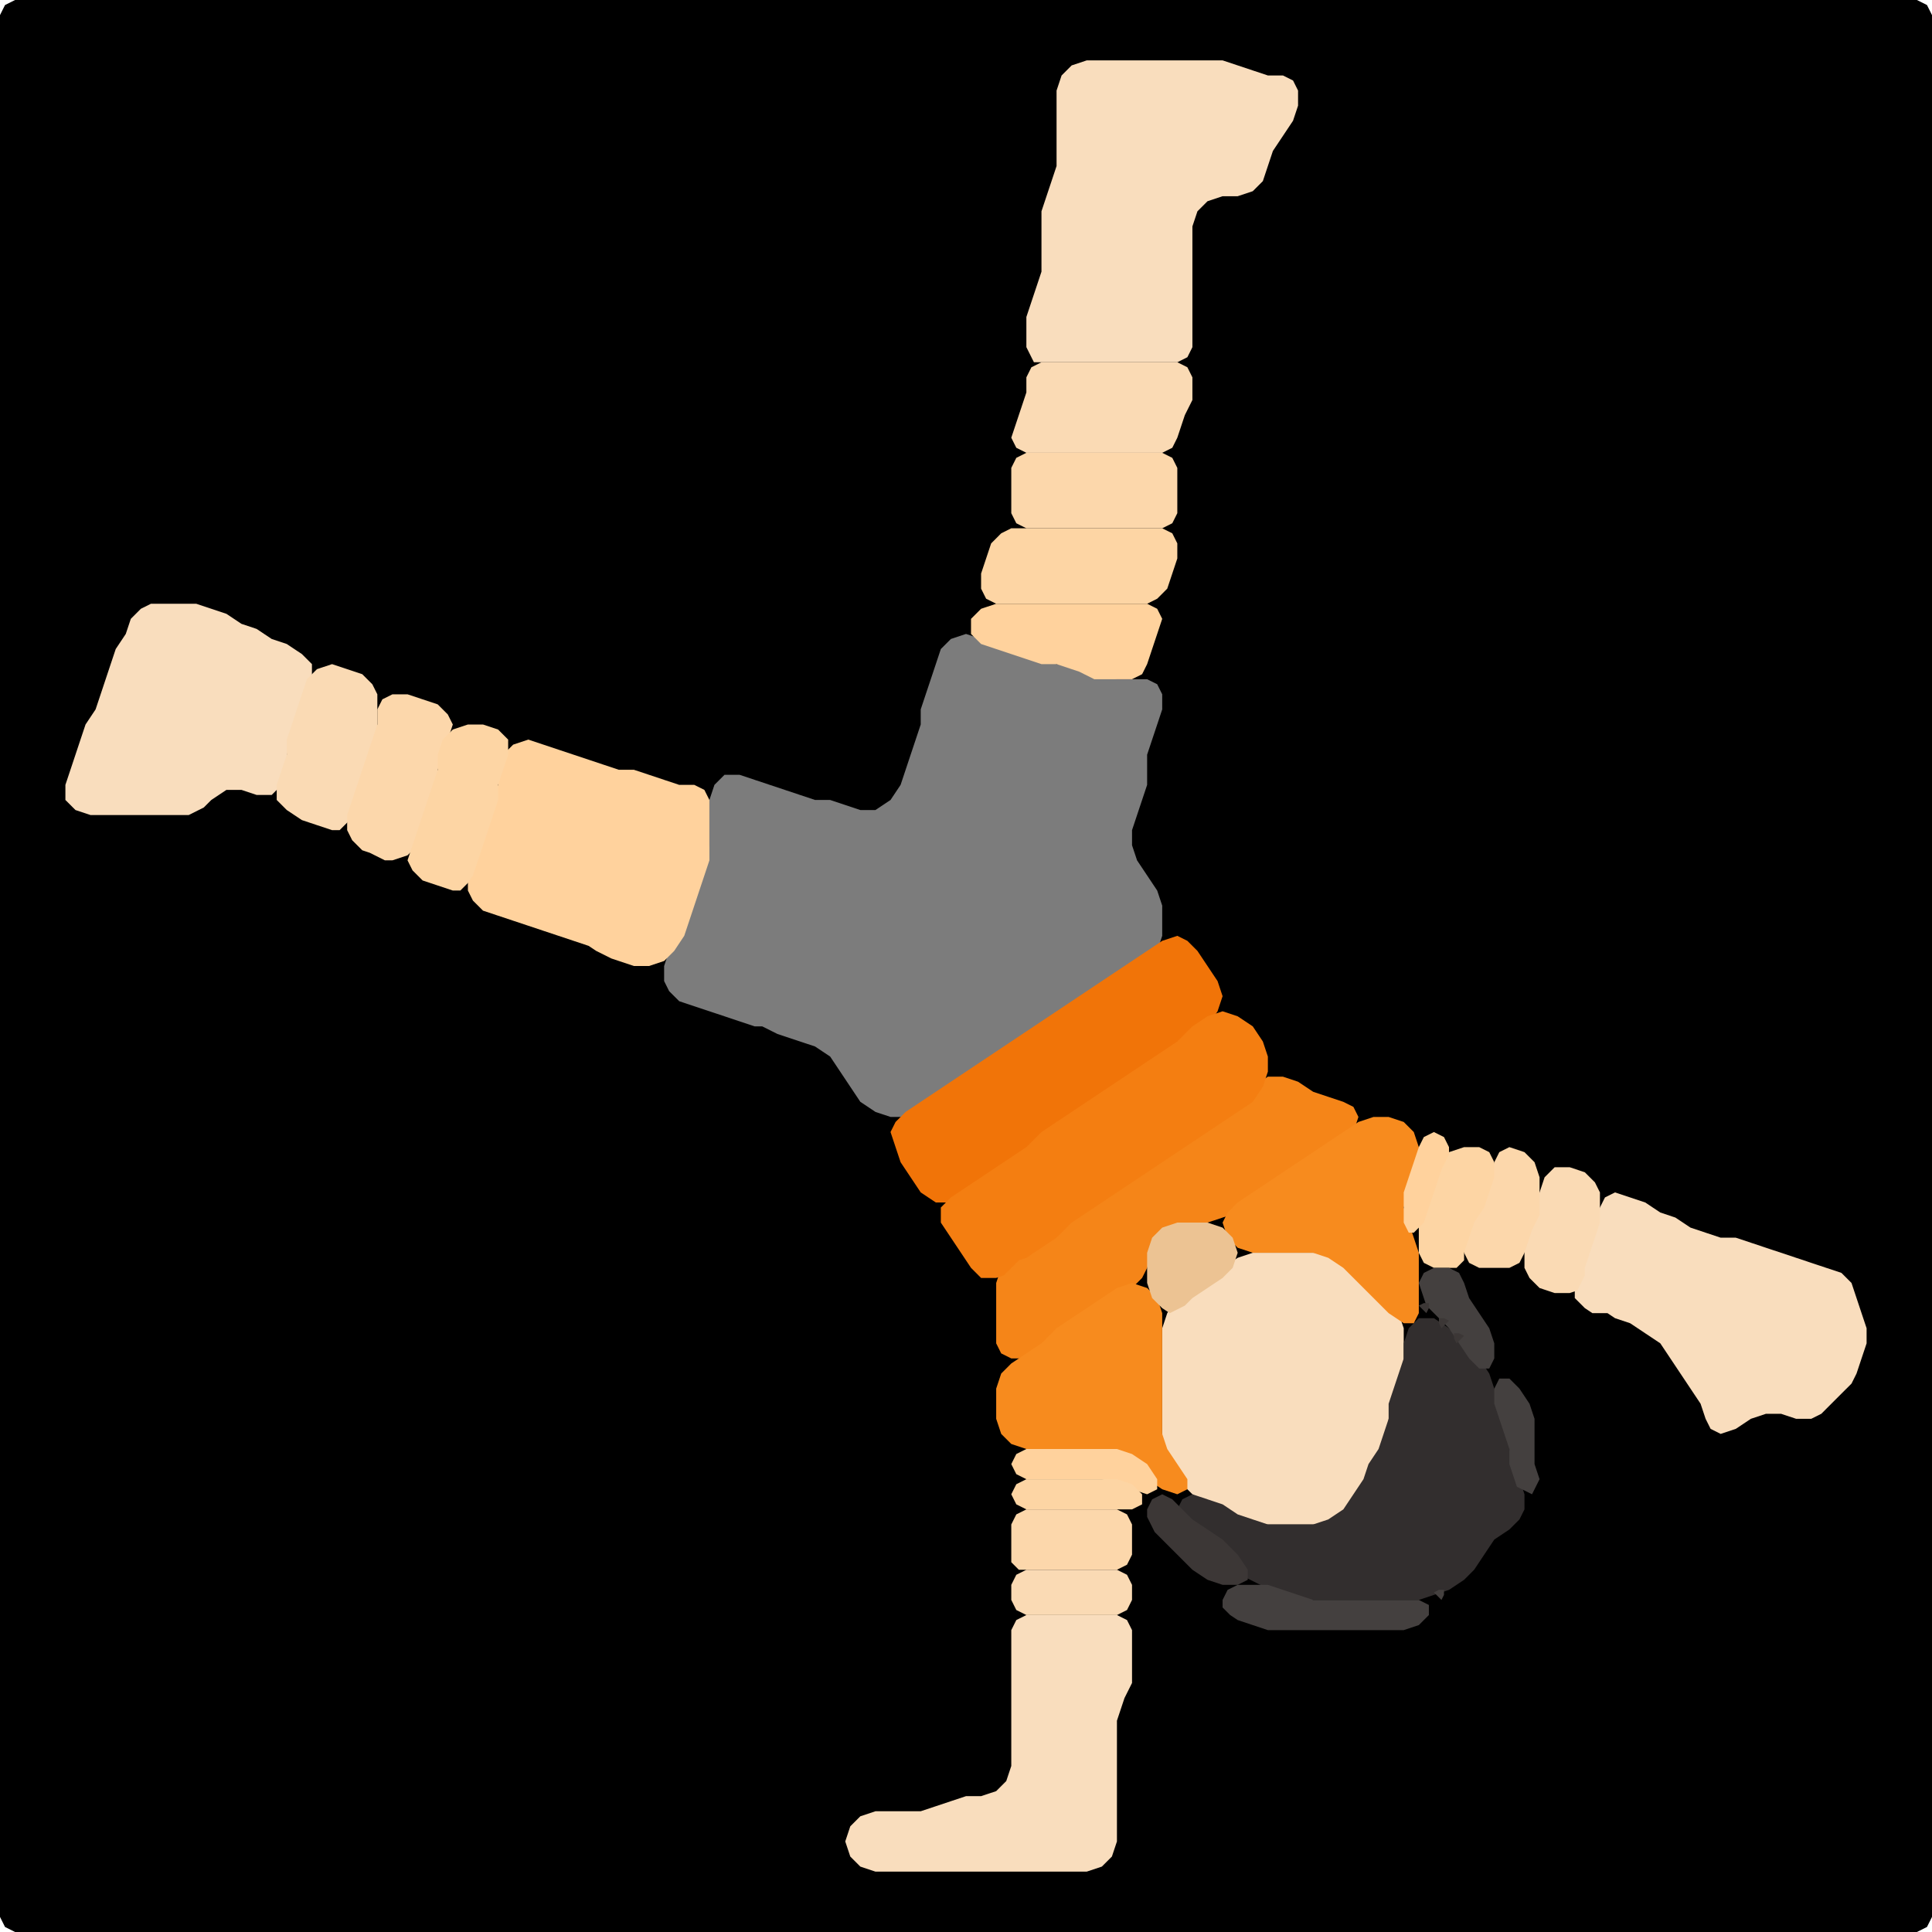 <?xml version="1.0" encoding="UTF-8" standalone="no"?>
<!DOCTYPE svg PUBLIC "-//W3C//DTD SVG 1.1//EN"
"http://www.w3.org/Graphics/SVG/1.1/DTD/svg11.dtd">
<svg width="128" height="128" xmlns="http://www.w3.org/2000/svg" version="1.1">
<path d="M 53.5 128.0 L 54.0 128.0 L 55.0 128.0 L 56.0 128.0 L 57.0 128.0 L 58.0 128.0 L 59.0 128.0 L 60.0 128.0 L 61.0 128.0 L 62.0 128.0 L 63.0 128.0 L 64.0 128.0 L 65.0 128.0 L 66.0 128.0 L 67.0 128.0 L 68.0 128.0 L 69.0 128.0 L 70.0 128.0 L 71.0 128.0 L 72.0 128.0 L 73.0 128.0 L 74.0 128.0 L 75.0 128.0 L 76.0 128.0 L 77.0 128.0 L 78.0 128.0 L 79.0 128.0 L 80.0 128.0 L 81.0 128.0 L 82.0 128.0 L 83.0 128.0 L 84.0 128.0 L 85.0 128.0 L 86.0 128.0 L 87.0 128.0 L 88.0 128.0 L 89.0 128.0 L 90.0 128.0 L 91.0 128.0 L 92.0 128.0 L 93.0 128.0 L 94.0 128.0 L 95.0 128.0 L 96.0 128.0 L 97.0 128.0 L 98.0 128.0 L 99.0 128.0 L 100.0 128.0 L 101.0 128.0 L 102.0 128.0 L 103.0 128.0 L 104.0 128.0 L 105.0 128.0 L 106.0 128.0 L 107.0 128.0 L 108.0 128.0 L 109.0 128.0 L 110.0 128.0 L 111.0 128.0 L 112.0 128.0 L 113.0 128.0 L 114.0 128.0 L 115.0 128.0 L 116.0 128.0 L 117.0 128.0 L 118.0 128.0 L 119.0 128.0 L 120.0 128.0 L 121.0 128.0 L 122.0 128.0 L 123.0 128.0 L 124.0 128.0 L 125.0 128.0 L 126.0 128.0 L 127.0 128.0 L 127.667 127.667 L 128.0 127.0 L 128.0 126.0 L 128.0 125.0 L 128.0 124.0 L 128.0 123.0 L 128.0 122.0 L 128.0 121.0 L 128.0 120.0 L 128.0 119.0 L 128.0 118.0 L 128.0 117.0 L 128.0 116.0 L 128.0 115.0 L 128.0 114.0 L 128.0 113.0 L 128.0 112.0 L 128.0 111.0 L 128.0 110.0 L 128.0 109.0 L 128.0 108.0 L 128.0 107.0 L 128.0 106.0 L 128.0 105.0 L 128.0 104.0 L 128.0 103.0 L 128.0 102.0 L 128.0 101.0 L 128.0 100.0 L 128.0 99.0 L 128.0 98.0 L 128.0 97.0 L 128.0 96.0 L 128.0 95.0 L 128.0 94.0 L 128.0 93.0 L 128.0 92.0 L 128.0 91.0 L 128.0 90.0 L 128.0 89.0 L 128.0 88.0 L 128.0 87.0 L 128.0 86.0 L 128.0 85.0 L 128.0 84.0 L 128.0 83.0 L 128.0 82.0 L 128.0 81.0 L 128.0 80.0 L 128.0 79.0 L 128.0 78.0 L 128.0 77.0 L 128.0 76.0 L 128.0 75.0 L 128.0 74.0 L 128.0 73.0 L 128.0 72.0 L 128.0 71.0 L 128.0 70.0 L 128.0 69.0 L 128.0 68.0 L 128.0 67.0 L 128.0 66.0 L 128.0 65.0 L 128.0 64.0 L 128.0 63.0 L 128.0 62.0 L 128.0 61.0 L 128.0 60.0 L 128.0 59.0 L 128.0 58.0 L 128.0 57.0 L 128.0 56.0 L 128.0 55.0 L 128.0 54.0 L 128.0 53.0 L 128.0 52.0 L 128.0 51.0 L 128.0 50.0 L 128.0 49.0 L 128.0 48.0 L 128.0 47.0 L 128.0 46.0 L 128.0 45.0 L 128.0 44.0 L 128.0 43.0 L 128.0 42.0 L 128.0 41.0 L 128.0 40.0 L 128.0 39.0 L 128.0 38.0 L 128.0 37.0 L 128.0 36.0 L 128.0 35.0 L 128.0 34.0 L 128.0 33.0 L 128.0 32.0 L 128.0 31.0 L 128.0 30.0 L 128.0 29.0 L 128.0 28.0 L 128.0 27.0 L 128.0 26.0 L 128.0 25.0 L 128.0 24.0 L 128.0 23.0 L 128.0 22.0 L 128.0 21.0 L 128.0 20.0 L 128.0 19.0 L 128.0 18.0 L 128.0 17.0 L 128.0 16.0 L 128.0 15.0 L 128.0 14.0 L 128.0 13.0 L 128.0 12.0 L 128.0 11.0 L 128.0 10.0 L 128.0 9.0 L 128.0 8.0 L 128.0 7.0 L 128.0 6.0 L 128.0 5.0 L 128.0 4.0 L 128.0 3.0 L 128.0 2.0 L 128.0 1.0 L 127.667 0.333 L 127.0 0.0 L 126.0 0.0 L 125.0 0.0 L 124.0 0.0 L 123.0 0.0 L 122.0 0.0 L 121.0 0.0 L 120.0 0.0 L 119.0 0.0 L 118.0 0.0 L 117.0 0.0 L 116.0 0.0 L 115.0 0.0 L 114.0 0.0 L 113.0 0.0 L 112.0 0.0 L 111.0 0.0 L 110.0 0.0 L 109.0 0.0 L 108.0 0.0 L 107.0 0.0 L 106.0 0.0 L 105.0 0.0 L 104.0 0.0 L 103.0 0.0 L 102.0 0.0 L 101.0 0.0 L 100.0 0.0 L 99.0 0.0 L 98.0 0.0 L 97.0 0.0 L 96.0 0.0 L 95.0 0.0 L 94.0 0.0 L 93.0 0.0 L 92.0 0.0 L 91.0 0.0 L 90.0 0.0 L 89.0 0.0 L 88.0 0.0 L 87.0 0.0 L 86.0 0.0 L 85.0 0.0 L 84.0 0.0 L 83.0 0.0 L 82.0 0.0 L 81.0 0.0 L 80.0 0.0 L 79.0 0.0 L 78.0 0.0 L 77.0 0.0 L 76.0 0.0 L 75.0 0.0 L 74.0 0.0 L 73.0 0.0 L 72.0 0.0 L 71.0 0.0 L 70.0 0.0 L 69.0 0.0 L 68.0 0.0 L 67.0 0.0 L 66.0 0.0 L 65.0 0.0 L 64.0 0.0 L 63.0 0.0 L 62.0 0.0 L 61.0 0.0 L 60.0 0.0 L 59.0 0.0 L 58.0 0.0 L 57.0 0.0 L 56.0 0.0 L 55.0 0.0 L 54.0 0.0 L 53.0 0.0 L 52.0 0.0 L 51.0 0.0 L 50.0 0.0 L 49.0 0.0 L 48.0 0.0 L 47.0 0.0 L 46.0 0.0 L 45.0 0.0 L 44.0 0.0 L 43.0 0.0 L 42.0 0.0 L 41.0 0.0 L 40.0 0.0 L 39.0 0.0 L 38.0 0.0 L 37.0 0.0 L 36.0 0.0 L 35.0 0.0 L 34.0 0.0 L 33.0 0.0 L 32.0 0.0 L 31.0 0.0 L 30.0 0.0 L 29.0 0.0 L 28.0 0.0 L 27.0 0.0 L 26.0 0.0 L 25.0 0.0 L 24.0 0.0 L 23.0 0.0 L 22.0 0.0 L 21.0 0.0 L 20.0 0.0 L 19.0 0.0 L 18.0 0.0 L 17.0 0.0 L 16.0 0.0 L 15.0 0.0 L 14.0 0.0 L 13.0 0.0 L 12.0 0.0 L 11.0 0.0 L 10.0 0.0 L 9.0 0.0 L 8.0 0.0 L 7.0 0.0 L 6.0 0.0 L 5.0 0.0 L 4.0 0.0 L 3.0 0.0 L 2.0 0.0 L 1.0 0.0 L 0.333 0.333 L 0.0 1.0 L 0.0 2.0 L 0.0 3.0 L 0.0 4.0 L 0.0 5.0 L 0.0 6.0 L 0.0 7.0 L 0.0 8.0 L 0.0 9.0 L 0.0 10.0 L 0.0 11.0 L 0.0 12.0 L 0.0 13.0 L 0.0 14.0 L 0.0 15.0 L 0.0 16.0 L 0.0 17.0 L 0.0 18.0 L 0.0 19.0 L 0.0 20.0 L 0.0 21.0 L 0.0 22.0 L 0.0 23.0 L 0.0 24.0 L 0.0 25.0 L 0.0 26.0 L 0.0 27.0 L 0.0 28.0 L 0.0 29.0 L 0.0 30.0 L 0.0 31.0 L 0.0 32.0 L 0.0 33.0 L 0.0 34.0 L 0.0 35.0 L 0.0 36.0 L 0.0 37.0 L 0.0 38.0 L 0.0 39.0 L 0.0 40.0 L 0.0 41.0 L 0.0 42.0 L 0.0 43.0 L 0.0 44.0 L 0.0 45.0 L 0.0 46.0 L 0.0 47.0 L 0.0 48.0 L 0.0 49.0 L 0.0 50.0 L 0.0 51.0 L 0.0 52.0 L 0.0 53.0 L 0.0 54.0 L 0.0 55.0 L 0.0 56.0 L 0.0 57.0 L 0.0 58.0 L 0.0 59.0 L 0.0 60.0 L 0.0 61.0 L 0.0 62.0 L 0.0 63.0 L 0.0 64.0 L 0.0 65.0 L 0.0 66.0 L 0.0 67.0 L 0.0 68.0 L 0.0 69.0 L 0.0 70.0 L 0.0 71.0 L 0.0 72.0 L 0.0 73.0 L 0.0 74.0 L 0.0 75.0 L 0.0 76.0 L 0.0 77.0 L 0.0 78.0 L 0.0 79.0 L 0.0 80.0 L 0.0 81.0 L 0.0 82.0 L 0.0 83.0 L 0.0 84.0 L 0.0 85.0 L 0.0 86.0 L 0.0 87.0 L 0.0 88.0 L 0.0 89.0 L 0.0 90.0 L 0.0 91.0 L 0.0 92.0 L 0.0 93.0 L 0.0 94.0 L 0.0 95.0 L 0.0 96.0 L 0.0 97.0 L 0.0 98.0 L 0.0 99.0 L 0.0 100.0 L 0.0 101.0 L 0.0 102.0 L 0.0 103.0 L 0.0 104.0 L 0.0 105.0 L 0.0 106.0 L 0.0 107.0 L 0.0 108.0 L 0.0 109.0 L 0.0 110.0 L 0.0 111.0 L 0.0 112.0 L 0.0 113.0 L 0.0 114.0 L 0.0 115.0 L 0.0 116.0 L 0.0 117.0 L 0.0 118.0 L 0.0 119.0 L 0.0 120.0 L 0.0 121.0 L 0.0 122.0 L 0.0 123.0 L 0.0 124.0 L 0.0 125.0 L 0.0 126.0 L 0.0 127.0 L 0.333 127.667 L 1.0 128.0 L 2.0 128.0 L 3.0 128.0 L 4.0 128.0 L 5.0 128.0 L 6.0 128.0 L 7.0 128.0 L 8.0 128.0 L 9.0 128.0 L 10.0 128.0 L 11.0 128.0 L 12.0 128.0 L 13.0 128.0 L 14.0 128.0 L 15.0 128.0 L 16.0 128.0 L 17.0 128.0 L 18.0 128.0 L 19.0 128.0 L 20.0 128.0 L 21.0 128.0 L 22.0 128.0 L 23.0 128.0 L 24.0 128.0 L 25.0 128.0 L 26.0 128.0 L 27.0 128.0 L 28.0 128.0 L 29.0 128.0 L 30.0 128.0 L 31.0 128.0 L 32.0 128.0 L 33.0 128.0 L 34.0 128.0 L 35.0 128.0 L 36.0 128.0 L 37.0 128.0 L 38.0 128.0 L 39.0 128.0 L 40.0 128.0 L 41.0 128.0 L 42.0 128.0 L 43.0 128.0 L 44.0 128.0 L 45.0 128.0 L 46.0 128.0 L 47.0 128.0 L 48.0 128.0 L 49.0 128.0 L 50.0 128.0 L 51.0 128.0 L 52.0 128.0 L 52.5 128.0 Z" stroke="none" fill="rgb(0,0,0)" />
<path d="M 51.5 68.5 L 52.0 68.667 L 53.0 69.0 L 54.0 69.333 L 55.0 70.0 L 55.667 71.0 L 56.333 72.0 L 57.0 73.0 L 58.0 73.667 L 59.0 74.0 L 60.0 74.0 L 61.0 73.667 L 62.0 73.0 L 63.0 72.333 L 64.0 71.667 L 65.0 71.0 L 66.0 70.333 L 67.0 69.667 L 68.0 69.0 L 69.0 68.333 L 70.0 67.667 L 71.0 67.0 L 72.0 66.333 L 73.0 65.667 L 74.0 65.0 L 75.0 64.333 L 76.0 63.667 L 76.667 63.0 L 77.0 62.0 L 77.0 61.0 L 77.0 60.0 L 76.667 59.0 L 76.0 58.0 L 75.333 57.0 L 75.0 56.0 L 75.0 55.0 L 75.333 54.0 L 75.667 53.0 L 76.0 52.0 L 76.0 51.0 L 76.0 50.0 L 76.333 49.0 L 76.667 48.0 L 77.0 47.0 L 77.0 46.0 L 76.667 45.333 L 76.0 45.0 L 75.0 45.0 L 74.0 45.0 L 73.0 44.667 L 72.0 44.333 L 71.0 44.0 L 70.0 44.0 L 69.0 43.667 L 68.0 43.333 L 67.0 43.0 L 66.0 42.667 L 65.0 42.333 L 64.0 42.0 L 63.0 42.333 L 62.333 43.0 L 62.0 44.0 L 61.667 45.0 L 61.333 46.0 L 61.0 47.0 L 61.0 48.0 L 60.667 49.0 L 60.333 50.0 L 60.0 51.0 L 59.667 52.0 L 59.0 53.0 L 58.0 53.667 L 57.0 53.667 L 56.0 53.333 L 55.0 53.0 L 54.0 53.0 L 53.0 52.667 L 52.0 52.333 L 51.0 52.0 L 50.0 51.667 L 49.0 51.333 L 48.0 51.333 L 47.333 52.0 L 47.0 53.0 L 47.0 54.0 L 47.0 55.0 L 47.0 56.0 L 46.667 57.0 L 46.333 58.0 L 46.0 59.0 L 45.667 60.0 L 45.333 61.0 L 44.667 62.0 L 44.333 63.0 L 44.0 64.0 L 44.0 65.0 L 44.333 65.667 L 45.0 66.333 L 46.0 66.667 L 47.0 67.0 L 48.0 67.333 L 49.0 67.667 L 50.0 68.0 L 50.5 68.0 Z" stroke="none" fill="rgb(124,124,124)" />
<path d="M 69.5 24.0 L 70.0 24.0 L 71.0 24.0 L 72.0 24.0 L 73.0 24.0 L 74.0 24.0 L 75.0 24.0 L 76.0 24.0 L 77.0 24.0 L 78.0 24.0 L 78.667 23.667 L 79.0 23.0 L 79.0 22.0 L 79.0 21.0 L 79.0 20.0 L 79.0 19.0 L 79.0 18.0 L 79.0 17.0 L 79.0 16.0 L 79.0 15.0 L 79.333 14.0 L 80.0 13.333 L 81.0 13.0 L 82.0 13.0 L 83.0 12.667 L 83.667 12.0 L 84.0 11.0 L 84.333 10.0 L 85.0 9.0 L 85.667 8.0 L 86.0 7.0 L 86.0 6.0 L 85.667 5.333 L 85.0 5.0 L 84.0 5.0 L 83.0 4.667 L 82.0 4.333 L 81.0 4.0 L 80.0 4.0 L 79.0 4.0 L 78.0 4.0 L 77.0 4.0 L 76.0 4.0 L 75.0 4.0 L 74.0 4.0 L 73.0 4.0 L 72.0 4.0 L 71.0 4.333 L 70.333 5.0 L 70.0 6.0 L 70.0 7.0 L 70.0 8.0 L 70.0 9.0 L 70.0 10.0 L 70.0 11.0 L 69.667 12.0 L 69.333 13.0 L 69.0 14.0 L 69.0 15.0 L 69.0 16.0 L 69.0 17.0 L 69.0 18.0 L 68.667 19.0 L 68.333 20.0 L 68.0 21.0 L 68.0 22.0 L 68.0 23.0 L 68.333 23.667 L 68.5 24.0 Z" stroke="none" fill="rgb(249,221,189)" />
<path d="M 82.5 101.0 L 83.0 101.0 L 84.0 101.0 L 85.0 101.0 L 86.0 101.0 L 87.0 101.0 L 88.0 101.0 L 89.0 100.667 L 89.667 100.0 L 90.333 99.0 L 90.667 98.0 L 91.333 97.0 L 91.667 96.0 L 92.0 95.0 L 92.0 94.0 L 92.333 93.0 L 92.667 92.0 L 93.0 91.0 L 93.0 90.0 L 93.0 89.0 L 93.0 88.0 L 92.667 87.0 L 92.0 86.0 L 91.0 85.0 L 90.0 84.0 L 89.0 83.333 L 88.0 83.0 L 87.0 83.0 L 86.0 83.0 L 85.0 83.0 L 84.0 83.0 L 83.0 83.0 L 82.0 83.333 L 81.0 84.0 L 80.0 84.667 L 79.0 85.333 L 78.0 86.0 L 77.333 87.0 L 77.0 88.0 L 77.0 89.0 L 77.0 90.0 L 77.0 91.0 L 77.0 92.0 L 77.0 93.0 L 77.0 94.0 L 77.0 95.0 L 77.0 96.0 L 77.333 97.0 L 78.0 98.0 L 79.0 99.0 L 80.0 99.667 L 81.0 100.333 L 81.5 100.5 Z" stroke="none" fill="rgb(249,221,189)" />
<path d="M 83.5 105.0 L 84.0 105.333 L 85.0 105.667 L 86.0 106.0 L 87.0 106.0 L 88.0 106.0 L 89.0 106.0 L 90.0 106.0 L 91.0 106.0 L 92.0 106.0 L 93.0 106.0 L 94.0 106.0 L 95.0 105.667 L 96.0 105.333 L 97.0 104.667 L 97.667 104.0 L 98.333 103.0 L 99.0 102.0 L 100.0 101.333 L 100.667 100.667 L 101.0 100.0 L 101.0 99.0 L 100.667 98.0 L 100.333 97.0 L 100.0 96.0 L 100.0 95.0 L 99.667 94.0 L 99.333 93.0 L 99.0 92.0 L 98.667 91.0 L 98.0 90.0 L 97.0 89.0 L 96.0 88.0 L 95.0 87.333 L 94.0 87.333 L 93.333 88.0 L 93.0 89.0 L 93.0 90.0 L 92.667 91.0 L 92.333 92.0 L 92.0 93.0 L 92.0 94.0 L 91.667 95.0 L 91.333 96.0 L 90.667 97.0 L 90.333 98.0 L 89.667 99.0 L 89.0 100.0 L 88.0 100.667 L 87.0 101.0 L 86.0 101.0 L 85.0 101.0 L 84.0 101.0 L 83.0 100.667 L 82.0 100.333 L 81.0 99.667 L 80.0 99.333 L 79.0 99.0 L 78.333 99.333 L 78.0 100.0 L 78.333 100.667 L 79.0 101.333 L 80.0 102.0 L 81.0 103.0 L 82.0 104.0 L 82.5 104.5 Z" stroke="none" fill="rgb(50,46,46)" />
<path d="M 106.5 87.0 L 107.0 87.333 L 108.0 87.667 L 109.0 88.333 L 110.0 89.0 L 110.667 90.0 L 111.333 91.0 L 112.0 92.0 L 112.667 93.0 L 113.0 94.0 L 113.333 94.667 L 114.0 95.0 L 115.0 94.667 L 116.0 94.0 L 117.0 93.667 L 118.0 93.667 L 119.0 94.0 L 120.0 94.0 L 120.667 93.667 L 121.333 93.0 L 122.0 92.333 L 122.667 91.667 L 123.0 91.0 L 123.333 90.0 L 123.667 89.0 L 123.667 88.0 L 123.333 87.0 L 123.0 86.0 L 122.667 85.0 L 122.0 84.333 L 121.0 84.0 L 120.0 83.667 L 119.0 83.333 L 118.0 83.0 L 117.0 82.667 L 116.0 82.333 L 115.0 82.0 L 114.0 82.0 L 113.0 81.667 L 112.0 81.333 L 111.0 80.667 L 110.0 80.333 L 109.0 79.667 L 108.0 79.333 L 107.0 79.0 L 106.333 79.333 L 106.0 80.0 L 105.667 81.0 L 105.333 82.0 L 105.0 83.0 L 104.667 84.0 L 104.333 85.0 L 104.333 86.0 L 105.0 86.667 L 105.5 87.0 Z" stroke="none" fill="rgb(249,221,189)" />
<path d="M 75.0 111.5 L 75.0 111.0 L 75.0 110.0 L 75.0 109.0 L 75.0 108.0 L 74.667 107.333 L 74.0 107.0 L 73.0 107.0 L 72.0 107.0 L 71.0 107.0 L 70.0 107.0 L 69.0 107.0 L 68.0 107.0 L 67.333 107.333 L 67.0 108.0 L 67.0 109.0 L 67.0 110.0 L 67.0 111.0 L 67.0 112.0 L 67.0 113.0 L 67.0 114.0 L 67.0 115.0 L 67.0 116.0 L 67.0 117.0 L 66.667 118.0 L 66.0 118.667 L 65.0 119.0 L 64.0 119.0 L 63.0 119.333 L 62.0 119.667 L 61.0 120.0 L 60.0 120.0 L 59.0 120.0 L 58.0 120.0 L 57.0 120.333 L 56.333 121.0 L 56.0 122.0 L 56.333 123.0 L 57.0 123.667 L 58.0 124.0 L 59.0 124.0 L 60.0 124.0 L 61.0 124.0 L 62.0 124.0 L 63.0 124.0 L 64.0 124.0 L 65.0 124.0 L 66.0 124.0 L 67.0 124.0 L 68.0 124.0 L 69.0 124.0 L 70.0 124.0 L 71.0 124.0 L 72.0 124.0 L 73.0 123.667 L 73.667 123.0 L 74.0 122.0 L 74.0 121.0 L 74.0 120.0 L 74.0 119.0 L 74.0 118.0 L 74.0 117.0 L 74.0 116.0 L 74.0 115.0 L 74.0 114.0 L 74.333 113.0 L 74.5 112.5 Z" stroke="none" fill="rgb(249,221,189)" />
<path d="M 40.5 63.5 L 41.0 63.667 L 42.0 64.0 L 43.0 64.0 L 44.0 63.667 L 44.667 63.0 L 45.333 62.0 L 45.667 61.0 L 46.0 60.0 L 46.333 59.0 L 46.667 58.0 L 47.0 57.0 L 47.0 56.0 L 47.0 55.0 L 47.0 54.0 L 47.0 53.0 L 46.667 52.333 L 46.0 52.0 L 45.0 52.0 L 44.0 51.667 L 43.0 51.333 L 42.0 51.0 L 41.0 51.0 L 40.0 50.667 L 39.0 50.333 L 38.0 50.0 L 37.0 49.667 L 36.0 49.333 L 35.0 49.0 L 34.0 49.333 L 33.333 50.0 L 33.0 51.0 L 33.0 52.0 L 32.667 53.0 L 32.333 54.0 L 32.0 55.0 L 31.667 56.0 L 31.333 57.0 L 31.0 58.0 L 31.0 59.0 L 31.333 59.667 L 32.0 60.333 L 33.0 60.667 L 34.0 61.0 L 35.0 61.333 L 36.0 61.667 L 37.0 62.0 L 38.0 62.333 L 39.0 62.667 L 39.5 63.0 Z" stroke="none" fill="rgb(255,210,157)" />
<path d="M 13.5 53.5 L 14.0 53.0 L 15.0 52.333 L 16.0 52.333 L 17.0 52.667 L 18.0 52.667 L 18.667 52.0 L 19.0 51.0 L 19.0 50.0 L 19.333 49.0 L 19.667 48.0 L 20.0 47.0 L 20.333 46.0 L 20.667 45.0 L 20.667 44.0 L 20.0 43.333 L 19.0 42.667 L 18.0 42.333 L 17.0 41.667 L 16.0 41.333 L 15.0 40.667 L 14.0 40.333 L 13.0 40.0 L 12.0 40.0 L 11.0 40.0 L 10.0 40.0 L 9.333 40.333 L 8.667 41.0 L 8.333 42.0 L 7.667 43.0 L 7.333 44.0 L 7.0 45.0 L 6.667 46.0 L 6.333 47.0 L 5.667 48.0 L 5.333 49.0 L 5.0 50.0 L 4.667 51.0 L 4.333 52.0 L 4.333 53.0 L 5.0 53.667 L 6.0 54.0 L 7.0 54.0 L 8.0 54.0 L 9.0 54.0 L 10.0 54.0 L 11.0 54.0 L 12.0 54.0 L 12.5 54.0 Z" stroke="none" fill="rgb(249,221,189)" />
<path d="M 86.5 77.5 L 87.0 77.0 L 88.0 76.333 L 89.0 75.667 L 89.667 75.0 L 90.0 74.0 L 89.667 73.333 L 89.0 73.0 L 88.0 72.667 L 87.0 72.333 L 86.0 71.667 L 85.0 71.333 L 84.0 71.333 L 83.0 72.0 L 82.0 73.0 L 81.0 73.667 L 80.0 74.333 L 79.0 75.0 L 78.0 75.667 L 77.0 76.333 L 76.0 77.0 L 75.0 77.667 L 74.0 78.333 L 73.0 79.0 L 72.0 79.667 L 71.0 80.333 L 70.0 81.0 L 69.0 82.0 L 68.0 82.667 L 67.0 83.333 L 66.333 84.0 L 66.0 85.0 L 66.0 86.0 L 66.0 87.0 L 66.0 88.0 L 66.0 89.0 L 66.333 89.667 L 67.0 90.0 L 68.0 90.0 L 69.0 89.667 L 70.0 89.0 L 71.0 88.0 L 72.0 87.333 L 73.0 86.667 L 74.0 86.0 L 75.0 85.333 L 75.667 84.667 L 76.0 84.0 L 76.333 83.0 L 77.0 82.0 L 78.0 81.333 L 79.0 81.0 L 80.0 81.0 L 81.0 80.667 L 82.0 80.333 L 83.0 79.667 L 84.0 79.0 L 85.0 78.333 L 85.5 78.0 Z" stroke="none" fill="rgb(245,133,24)" />
<path d="M 79.5 68.5 L 80.0 68.0 L 80.667 67.0 L 81.0 66.0 L 80.667 65.0 L 80.0 64.0 L 79.333 63.0 L 78.667 62.333 L 78.0 62.0 L 77.0 62.333 L 76.0 63.0 L 75.0 63.667 L 74.0 64.333 L 73.0 65.0 L 72.0 65.667 L 71.0 66.333 L 70.0 67.0 L 69.0 67.667 L 68.0 68.333 L 67.0 69.0 L 66.0 69.667 L 65.0 70.333 L 64.0 71.0 L 63.0 71.667 L 62.0 72.333 L 61.0 73.0 L 60.0 73.667 L 59.333 74.333 L 59.0 75.0 L 59.333 76.0 L 59.667 77.0 L 60.333 78.0 L 61.0 79.0 L 62.0 79.667 L 63.0 79.667 L 64.0 79.333 L 65.0 78.667 L 66.0 78.0 L 67.0 77.333 L 68.0 76.667 L 69.0 76.0 L 70.0 75.0 L 71.0 74.333 L 72.0 73.667 L 73.0 73.0 L 74.0 72.333 L 75.0 71.667 L 76.0 71.0 L 77.0 70.333 L 78.0 69.667 L 78.5 69.5 Z" stroke="none" fill="rgb(241,116,8)" />
<path d="M 67.5 83.5 L 68.0 83.333 L 69.0 82.667 L 70.0 82.0 L 71.0 81.0 L 72.0 80.333 L 73.0 79.667 L 74.0 79.0 L 75.0 78.333 L 76.0 77.667 L 77.0 77.0 L 78.0 76.333 L 79.0 75.667 L 80.0 75.0 L 81.0 74.333 L 82.0 73.667 L 83.0 73.0 L 83.667 72.0 L 84.0 71.0 L 84.0 70.0 L 83.667 69.0 L 83.0 68.0 L 82.0 67.333 L 81.0 67.0 L 80.0 67.333 L 79.0 68.0 L 78.0 69.0 L 77.0 69.667 L 76.0 70.333 L 75.0 71.0 L 74.0 71.667 L 73.0 72.333 L 72.0 73.0 L 71.0 73.667 L 70.0 74.333 L 69.0 75.0 L 68.0 76.0 L 67.0 76.667 L 66.0 77.333 L 65.0 78.0 L 64.0 78.667 L 63.0 79.333 L 62.333 80.0 L 62.333 81.0 L 63.0 82.0 L 63.667 83.0 L 64.333 84.0 L 65.0 84.667 L 66.0 84.667 L 66.5 84.5 Z" stroke="none" fill="rgb(244,126,17)" />
<path d="M 69.5 96.0 L 70.0 96.0 L 71.0 96.0 L 72.0 96.0 L 73.0 96.0 L 74.0 96.333 L 75.0 97.0 L 76.0 98.0 L 77.0 98.667 L 78.0 99.0 L 78.667 98.667 L 78.667 98.0 L 78.0 97.0 L 77.333 96.0 L 77.0 95.0 L 77.0 94.0 L 77.0 93.0 L 77.0 92.0 L 77.0 91.0 L 77.0 90.0 L 77.0 89.0 L 77.0 88.0 L 77.0 87.0 L 76.667 86.0 L 76.0 85.333 L 75.0 85.0 L 74.0 85.333 L 73.0 86.0 L 72.0 86.667 L 71.0 87.333 L 70.0 88.0 L 69.0 89.0 L 68.0 89.667 L 67.0 90.333 L 66.333 91.0 L 66.0 92.0 L 66.0 93.0 L 66.0 94.0 L 66.333 95.0 L 67.0 95.667 L 68.0 96.0 L 68.5 96.0 Z" stroke="none" fill="rgb(247,139,30)" />
<path d="M 86.5 83.0 L 87.0 83.0 L 88.0 83.333 L 89.0 84.0 L 90.0 85.0 L 91.0 86.0 L 92.0 87.0 L 93.0 87.667 L 93.667 87.667 L 94.0 87.0 L 94.0 86.0 L 94.0 85.0 L 94.0 84.0 L 94.0 83.0 L 93.667 82.0 L 93.333 81.0 L 93.0 80.0 L 93.333 79.0 L 93.667 78.0 L 94.0 77.0 L 94.0 76.0 L 93.667 75.0 L 93.0 74.333 L 92.0 74.0 L 91.0 74.0 L 90.0 74.333 L 89.0 75.0 L 88.0 75.667 L 87.0 76.333 L 86.0 77.0 L 85.0 77.667 L 84.0 78.333 L 83.0 79.0 L 82.0 79.667 L 81.333 80.333 L 81.0 81.0 L 81.333 82.0 L 82.0 82.667 L 83.0 83.0 L 84.0 83.0 L 85.0 83.0 L 85.5 83.0 Z" stroke="none" fill="rgb(247,139,30)" />
<path d="M 79.0 26.5 L 79.0 26.0 L 79.0 25.0 L 78.667 24.333 L 78.0 24.0 L 77.0 24.0 L 76.0 24.0 L 75.0 24.0 L 74.0 24.0 L 73.0 24.0 L 72.0 24.0 L 71.0 24.0 L 70.0 24.0 L 69.0 24.0 L 68.333 24.333 L 68.0 25.0 L 68.0 26.0 L 67.667 27.0 L 67.333 28.0 L 67.0 29.0 L 67.333 29.667 L 68.0 30.0 L 69.0 30.0 L 70.0 30.0 L 71.0 30.0 L 72.0 30.0 L 73.0 30.0 L 74.0 30.0 L 75.0 30.0 L 76.0 30.0 L 77.0 30.0 L 77.667 29.667 L 78.0 29.0 L 78.333 28.0 L 78.5 27.5 Z" stroke="none" fill="rgb(250,218,180)" />
<path d="M 73.5 40.0 L 74.0 40.0 L 75.0 40.0 L 76.0 40.0 L 76.667 39.667 L 77.333 39.0 L 77.667 38.0 L 78.0 37.0 L 78.0 36.0 L 77.667 35.333 L 77.0 35.0 L 76.0 35.0 L 75.0 35.0 L 74.0 35.0 L 73.0 35.0 L 72.0 35.0 L 71.0 35.0 L 70.0 35.0 L 69.0 35.0 L 68.0 35.0 L 67.0 35.0 L 66.333 35.333 L 65.667 36.0 L 65.333 37.0 L 65.0 38.0 L 65.0 39.0 L 65.333 39.667 L 66.0 40.0 L 67.0 40.0 L 68.0 40.0 L 69.0 40.0 L 70.0 40.0 L 71.0 40.0 L 72.0 40.0 L 72.5 40.0 Z" stroke="none" fill="rgb(253,213,164)" />
<path d="M 75.5 35.0 L 76.0 35.0 L 77.0 35.0 L 77.667 34.667 L 78.0 34.0 L 78.0 33.0 L 78.0 32.0 L 78.0 31.0 L 77.667 30.333 L 77.0 30.0 L 76.0 30.0 L 75.0 30.0 L 74.0 30.0 L 73.0 30.0 L 72.0 30.0 L 71.0 30.0 L 70.0 30.0 L 69.0 30.0 L 68.0 30.0 L 67.333 30.333 L 67.0 31.0 L 67.0 32.0 L 67.0 33.0 L 67.0 34.0 L 67.333 34.667 L 68.0 35.0 L 69.0 35.0 L 70.0 35.0 L 71.0 35.0 L 72.0 35.0 L 73.0 35.0 L 74.0 35.0 L 74.5 35.0 Z" stroke="none" fill="rgb(252,215,171)" />
<path d="M 23.0 54.5 L 23.333 54.0 L 23.667 53.0 L 24.0 52.0 L 24.333 51.0 L 24.667 50.0 L 25.0 49.0 L 25.0 48.0 L 25.0 47.0 L 25.0 46.0 L 24.667 45.333 L 24.0 44.667 L 23.0 44.333 L 22.0 44.0 L 21.0 44.333 L 20.333 45.0 L 20.0 46.0 L 19.667 47.0 L 19.333 48.0 L 19.0 49.0 L 19.0 50.0 L 18.667 51.0 L 18.333 52.0 L 18.333 53.0 L 19.0 53.667 L 20.0 54.333 L 21.0 54.667 L 22.0 55.0 L 22.5 55.0 Z" stroke="none" fill="rgb(250,218,180)" />
<path d="M 25.5 57.0 L 26.0 57.0 L 27.0 56.667 L 27.667 56.0 L 28.0 55.0 L 28.333 54.0 L 28.667 53.0 L 29.0 52.0 L 29.0 51.0 L 29.333 50.0 L 29.667 49.0 L 30.0 48.0 L 29.667 47.333 L 29.0 46.667 L 28.0 46.333 L 27.0 46.0 L 26.0 46.0 L 25.333 46.333 L 25.0 47.0 L 25.0 48.0 L 24.667 49.0 L 24.333 50.0 L 24.0 51.0 L 23.667 52.0 L 23.333 53.0 L 23.0 54.0 L 23.0 55.0 L 23.333 55.667 L 24.0 56.333 L 24.5 56.5 Z" stroke="none" fill="rgb(252,215,171)" />
<path d="M 72.5 45.0 L 73.0 45.0 L 74.0 45.0 L 75.0 45.0 L 75.667 44.667 L 76.0 44.0 L 76.333 43.0 L 76.667 42.0 L 77.0 41.0 L 76.667 40.333 L 76.0 40.0 L 75.0 40.0 L 74.0 40.0 L 73.0 40.0 L 72.0 40.0 L 71.0 40.0 L 70.0 40.0 L 69.0 40.0 L 68.0 40.0 L 67.0 40.0 L 66.0 40.0 L 65.0 40.333 L 64.333 41.0 L 64.333 42.0 L 65.0 42.667 L 66.0 43.0 L 67.0 43.333 L 68.0 43.667 L 69.0 44.0 L 70.0 44.0 L 71.0 44.333 L 71.5 44.5 Z" stroke="none" fill="rgb(255,210,157)" />
<path d="M 31.0 58.5 L 31.333 58.0 L 31.667 57.0 L 32.0 56.0 L 32.333 55.0 L 32.667 54.0 L 33.0 53.0 L 33.0 52.0 L 33.333 51.0 L 33.667 50.0 L 33.667 49.0 L 33.0 48.333 L 32.0 48.0 L 31.0 48.0 L 30.0 48.333 L 29.333 49.0 L 29.0 50.0 L 29.0 51.0 L 28.667 52.0 L 28.333 53.0 L 28.0 54.0 L 27.667 55.0 L 27.333 56.0 L 27.0 57.0 L 27.333 57.667 L 28.0 58.333 L 29.0 58.667 L 30.0 59.0 L 30.5 59.0 Z" stroke="none" fill="rgb(253,213,164)" />
<path d="M 81.5 107.0 L 82.0 107.333 L 83.0 107.667 L 84.0 108.0 L 85.0 108.0 L 86.0 108.0 L 87.0 108.0 L 88.0 108.0 L 89.0 108.0 L 90.0 108.0 L 91.0 108.0 L 92.0 108.0 L 93.0 108.0 L 94.0 107.667 L 94.667 107.0 L 94.667 106.333 L 94.0 106.0 L 93.0 106.0 L 92.0 106.0 L 91.0 106.0 L 90.0 106.0 L 89.0 106.0 L 88.0 106.0 L 87.0 106.0 L 86.0 105.667 L 85.0 105.333 L 84.0 105.0 L 83.0 105.0 L 82.0 105.0 L 81.333 105.333 L 81.0 106.0 L 81.0 106.5 Z" stroke="none" fill="rgb(68,64,63)" />
<path d="M 105.0 84.5 L 105.0 84.0 L 105.333 83.0 L 105.667 82.0 L 106.0 81.0 L 106.0 80.0 L 106.0 79.0 L 105.667 78.333 L 105.0 77.667 L 104.0 77.333 L 103.0 77.333 L 102.333 78.0 L 102.0 79.0 L 101.667 80.0 L 101.333 81.0 L 101.0 82.0 L 101.0 83.0 L 101.0 84.0 L 101.333 84.667 L 102.0 85.333 L 103.0 85.667 L 104.0 85.667 L 104.5 85.5 Z" stroke="none" fill="rgb(250,218,180)" />
<path d="M 67.5 104.0 L 68.0 104.0 L 69.0 104.0 L 70.0 104.0 L 71.0 104.0 L 72.0 104.0 L 73.0 104.0 L 74.0 104.0 L 74.667 103.667 L 75.0 103.0 L 75.0 102.0 L 75.0 101.0 L 74.667 100.333 L 74.0 100.0 L 73.0 100.0 L 72.0 100.0 L 71.0 100.0 L 70.0 100.0 L 69.0 100.0 L 68.0 100.0 L 67.333 100.333 L 67.0 101.0 L 67.0 102.0 L 67.0 103.0 L 67.0 103.5 Z" stroke="none" fill="rgb(252,215,171)" />
<path d="M 102.0 80.5 L 102.0 80.0 L 102.0 79.0 L 102.0 78.0 L 101.667 77.0 L 101.0 76.333 L 100.0 76.0 L 99.333 76.333 L 99.0 77.0 L 98.667 78.0 L 98.333 79.0 L 97.667 80.0 L 97.333 81.0 L 97.0 82.0 L 97.0 83.0 L 97.333 83.667 L 98.0 84.0 L 99.0 84.0 L 100.0 84.0 L 100.667 83.667 L 101.0 83.0 L 101.333 82.0 L 101.5 81.5 Z" stroke="none" fill="rgb(252,215,171)" />
<path d="M 97.0 83.5 L 97.0 83.0 L 97.333 82.0 L 97.667 81.0 L 98.333 80.0 L 98.667 79.0 L 99.0 78.0 L 99.0 77.0 L 98.667 76.333 L 98.0 76.0 L 97.0 76.0 L 96.0 76.333 L 95.333 77.0 L 95.0 78.0 L 94.667 79.0 L 94.333 80.0 L 94.0 81.0 L 94.0 82.0 L 94.0 83.0 L 94.333 83.667 L 95.0 84.0 L 96.0 84.0 L 96.5 84.0 Z" stroke="none" fill="rgb(253,213,164)" />
<path d="M 78.5 86.5 L 79.0 86.0 L 80.0 85.333 L 81.0 84.667 L 81.667 84.0 L 82.0 83.0 L 81.667 82.0 L 81.0 81.333 L 80.0 81.0 L 79.0 81.0 L 78.0 81.0 L 77.0 81.333 L 76.333 82.0 L 76.0 83.0 L 76.0 84.0 L 76.0 85.0 L 76.333 86.0 L 77.0 86.667 L 77.5 87.0 Z" stroke="none" fill="rgb(236,195,147)" />
<path d="M 71.5 107.0 L 72.0 107.0 L 73.0 107.0 L 74.0 107.0 L 74.667 106.667 L 75.0 106.0 L 75.0 105.0 L 74.667 104.333 L 74.0 104.0 L 73.0 104.0 L 72.0 104.0 L 71.0 104.0 L 70.0 104.0 L 69.0 104.0 L 68.0 104.0 L 67.333 104.333 L 67.0 105.0 L 67.0 106.0 L 67.333 106.667 L 68.0 107.0 L 69.0 107.0 L 70.0 107.0 L 70.5 107.0 Z" stroke="none" fill="rgb(250,218,180)" />
<path d="M 71.5 98.0 L 72.0 98.0 L 73.0 98.0 L 74.0 98.333 L 75.0 98.667 L 76.0 99.0 L 76.667 98.667 L 76.667 98.0 L 76.0 97.0 L 75.0 96.333 L 74.0 96.0 L 73.0 96.0 L 72.0 96.0 L 71.0 96.0 L 70.0 96.0 L 69.0 96.0 L 68.0 96.0 L 67.333 96.333 L 67.0 97.0 L 67.333 97.667 L 68.0 98.0 L 69.0 98.0 L 70.0 98.0 L 70.5 98.0 Z" stroke="none" fill="rgb(255,210,157)" />
<path d="M 76.5 101.5 L 77.0 102.0 L 78.0 103.0 L 79.0 104.0 L 80.0 104.667 L 81.0 105.0 L 82.0 105.0 L 82.667 104.667 L 82.667 104.0 L 82.0 103.0 L 81.0 102.0 L 80.0 101.333 L 79.0 100.667 L 78.333 100.0 L 77.667 99.333 L 77.0 99.0 L 76.333 99.333 L 76.0 100.0 L 76.0 100.5 Z" stroke="none" fill="rgb(60,55,54)" />
<path d="M 71.5 100.0 L 72.0 100.0 L 73.0 100.0 L 74.0 100.0 L 75.0 100.0 L 75.667 99.667 L 75.667 99.0 L 75.0 98.333 L 74.0 98.0 L 73.0 98.0 L 72.0 98.0 L 71.0 98.0 L 70.0 98.0 L 69.0 98.0 L 68.0 98.0 L 67.333 98.333 L 67.0 99.0 L 67.333 99.667 L 68.0 100.0 L 69.0 100.0 L 70.0 100.0 L 70.5 100.0 Z" stroke="none" fill="rgb(253,213,164)" />
<path d="M 95.5 87.5 L 96.0 88.0 L 96.667 89.0 L 97.333 90.0 L 98.0 90.667 L 98.667 90.667 L 99.0 90.0 L 99.0 89.0 L 98.667 88.0 L 98.0 87.0 L 97.333 86.0 L 97.0 85.0 L 96.667 84.333 L 96.0 84.0 L 95.0 84.0 L 94.333 84.333 L 94.0 85.0 L 94.333 86.0 L 94.5 86.5 Z" stroke="none" fill="rgb(68,64,63)" />
<path d="M 101.5 99.0 L 101.667 98.667 L 102.0 98.0 L 101.667 97.0 L 101.667 96.0 L 101.667 95.0 L 101.667 94.0 L 101.333 93.0 L 100.667 92.0 L 100.0 91.333 L 99.333 91.333 L 99.0 92.0 L 99.0 93.0 L 99.333 94.0 L 99.667 95.0 L 100.0 96.0 L 100.0 97.0 L 100.333 98.0 L 100.5 98.5 Z" stroke="none" fill="rgb(68,64,63)" />
<path d="M 96.0 76.5 L 96.0 76.0 L 95.667 75.333 L 95.0 75.0 L 94.333 75.333 L 94.0 76.0 L 93.667 77.0 L 93.333 78.0 L 93.0 79.0 L 93.0 80.0 L 93.0 81.0 L 93.333 81.667 L 93.667 81.667 L 94.333 81.0 L 94.667 80.0 L 95.0 79.0 L 95.333 78.0 L 95.5 77.5 Z" stroke="none" fill="rgb(255,210,157)" />
<path d="M 94.5 87.0 L 94.667 86.667 L 94.667 86.333 L 94.333 86.333 L 94.0 86.5 Z" stroke="none" fill="rgb(60,55,54)" />
<path d="M 96.0 87.5 L 95.667 87.333 L 95.333 87.333 L 95.333 87.667 L 95.5 88.0 Z" stroke="none" fill="rgb(60,55,54)" />
<path d="M 97.0 88.5 L 96.667 88.333 L 96.333 88.333 L 96.333 88.667 L 96.5 89.0 Z" stroke="none" fill="rgb(60,55,54)" />
<path d="M 95.5 106.0 L 95.667 105.667 L 95.667 105.333 L 95.333 105.333 L 95.0 105.5 Z" stroke="none" fill="rgb(68,64,63)" />
</svg>
